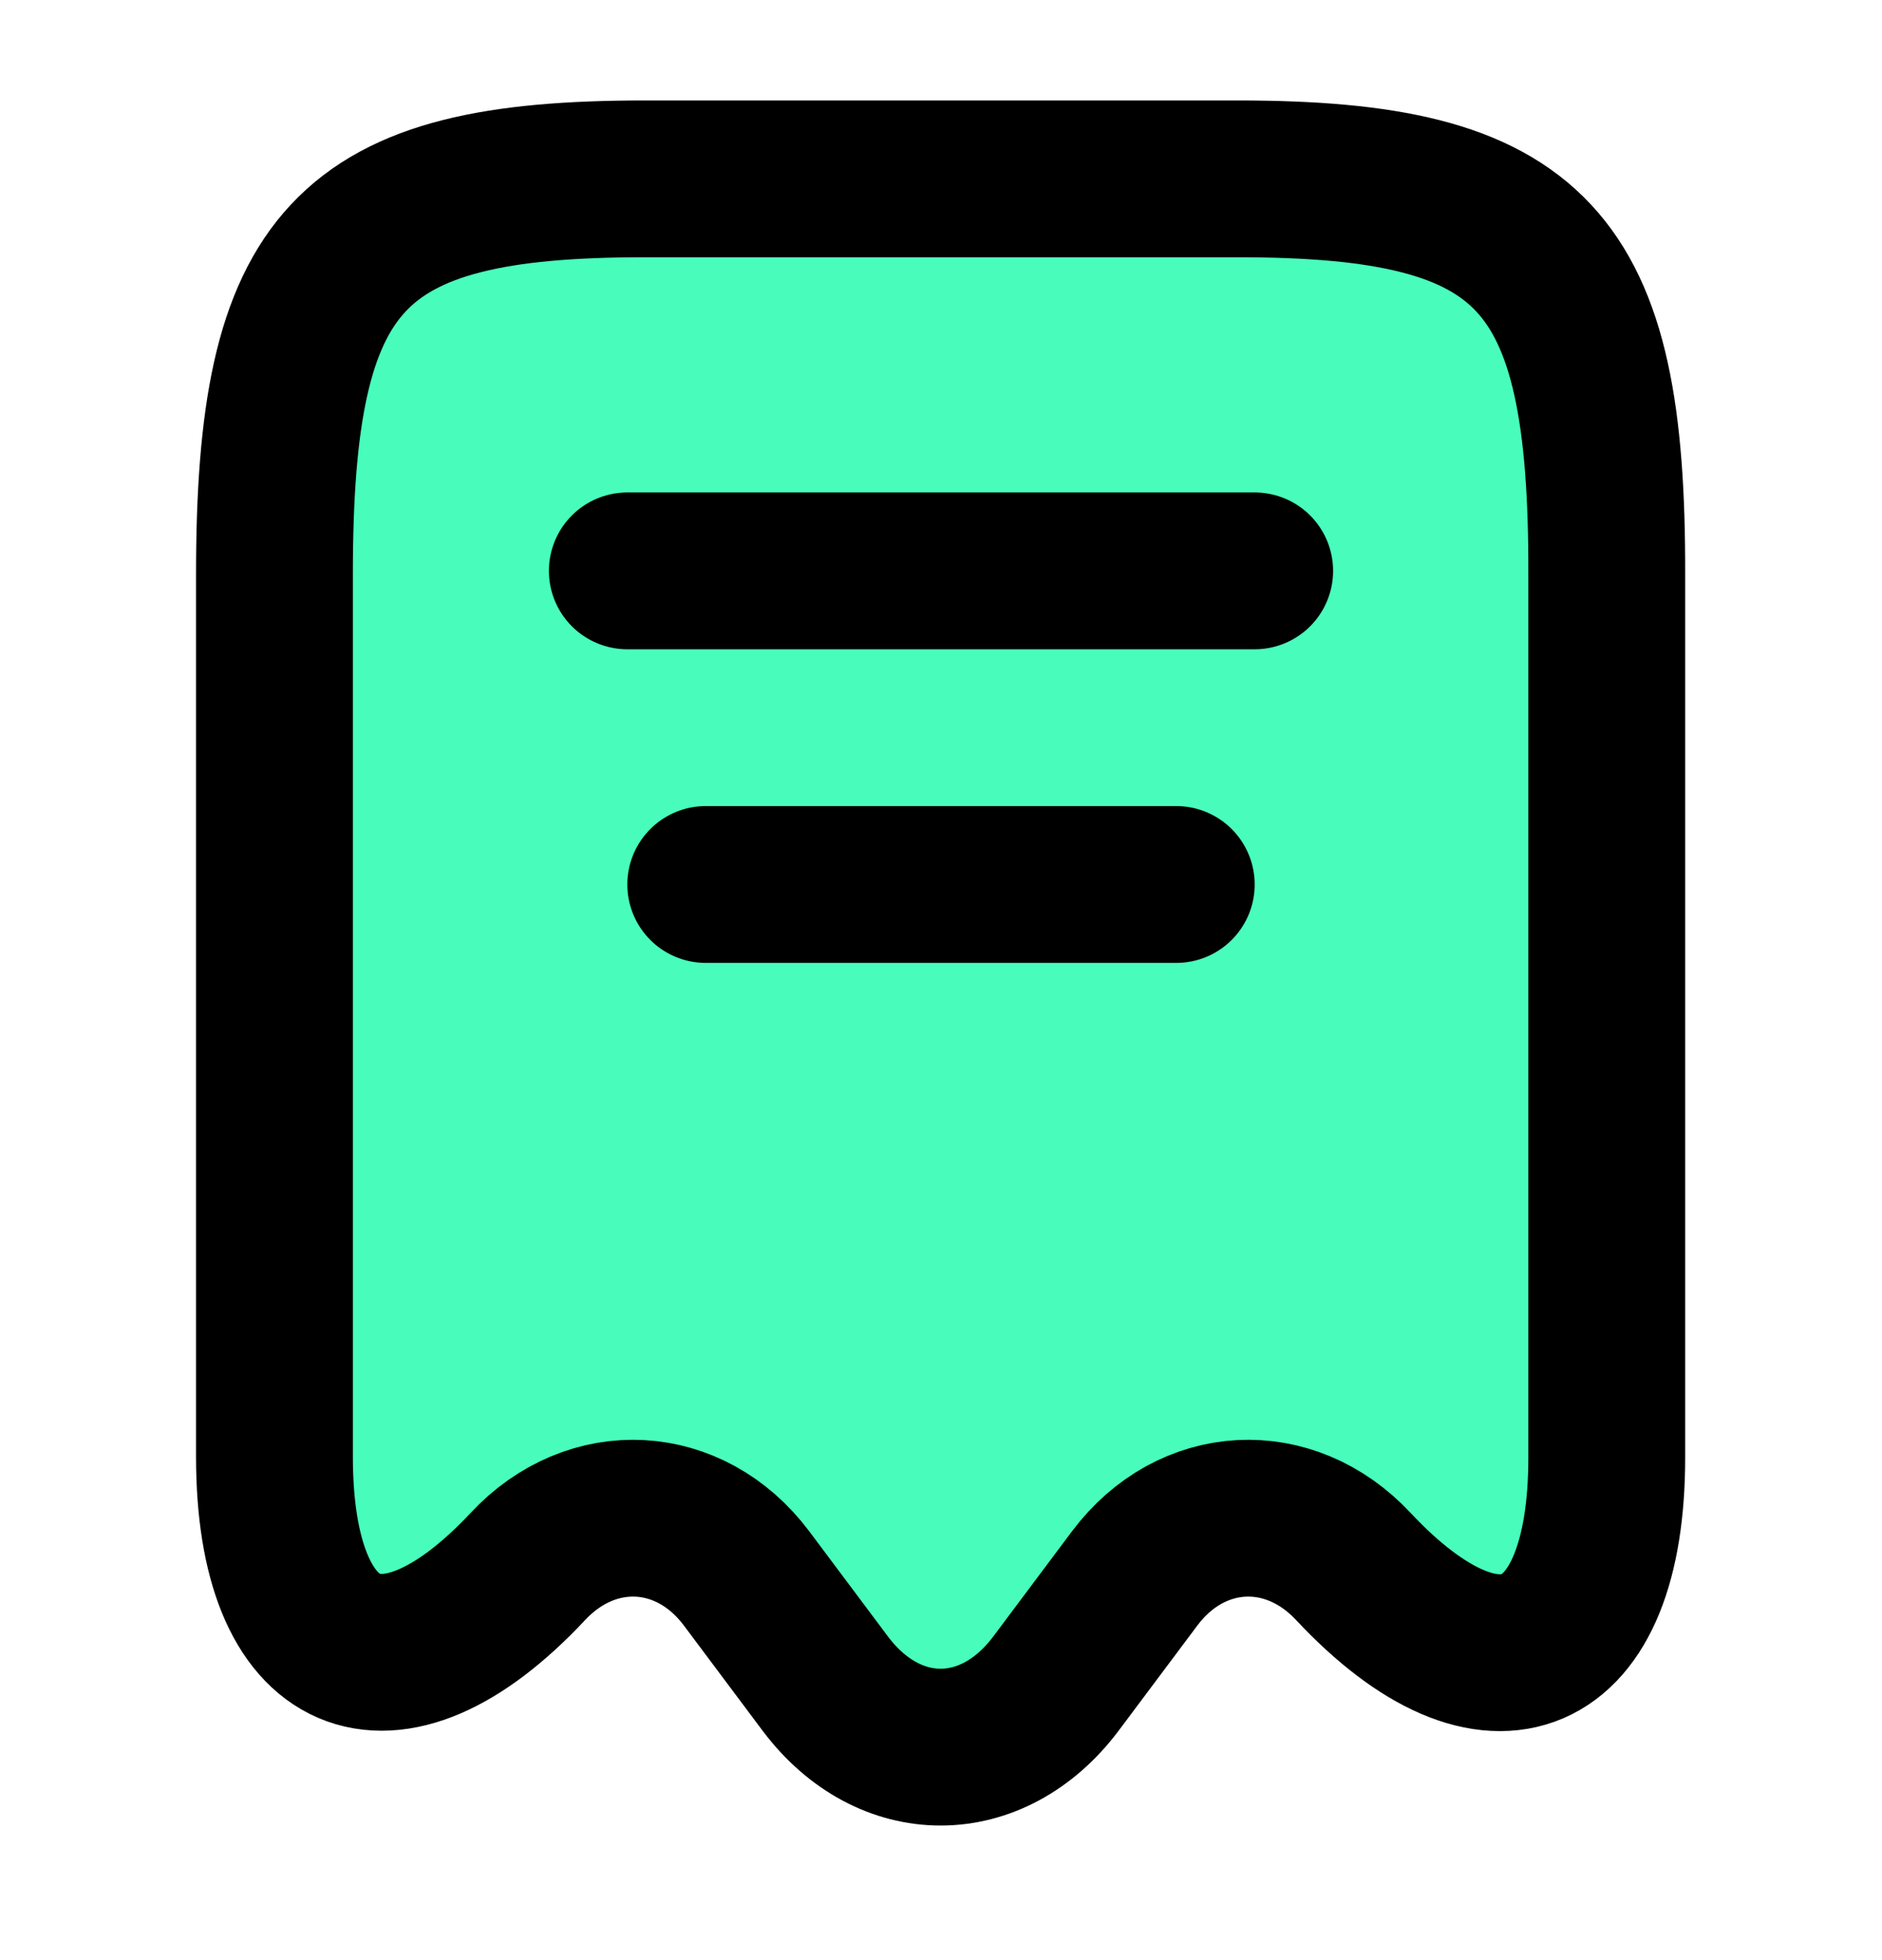 <svg width="24" height="25" viewBox="0 0 24 25" fill="none" xmlns="http://www.w3.org/2000/svg">
<path d="M6.73 19.981C7.55 19.101 8.8 19.171 9.52 20.131L10.53 21.481C11.34 22.551 12.65 22.551 13.46 21.481L14.47 20.131C15.19 19.171 16.44 19.101 17.26 19.981C19.04 21.881 20.49 21.251 20.49 18.591V7.321C20.5 3.291 19.56 2.281 15.78 2.281H8.22C4.44 2.281 3.5 3.291 3.5 7.321V18.581C3.5 21.251 4.96 21.871 6.73 19.981Z" fill="#48FDBC" stroke="black" stroke-width="2" stroke-linecap="round" stroke-linejoin="round"/>
<path d="M8 7.281H16" stroke="black" stroke-width="2" stroke-linecap="round" stroke-linejoin="round"/>
<path d="M9 11.281H15" stroke="black" stroke-width="2" stroke-linecap="round" stroke-linejoin="round"/>
</svg>
